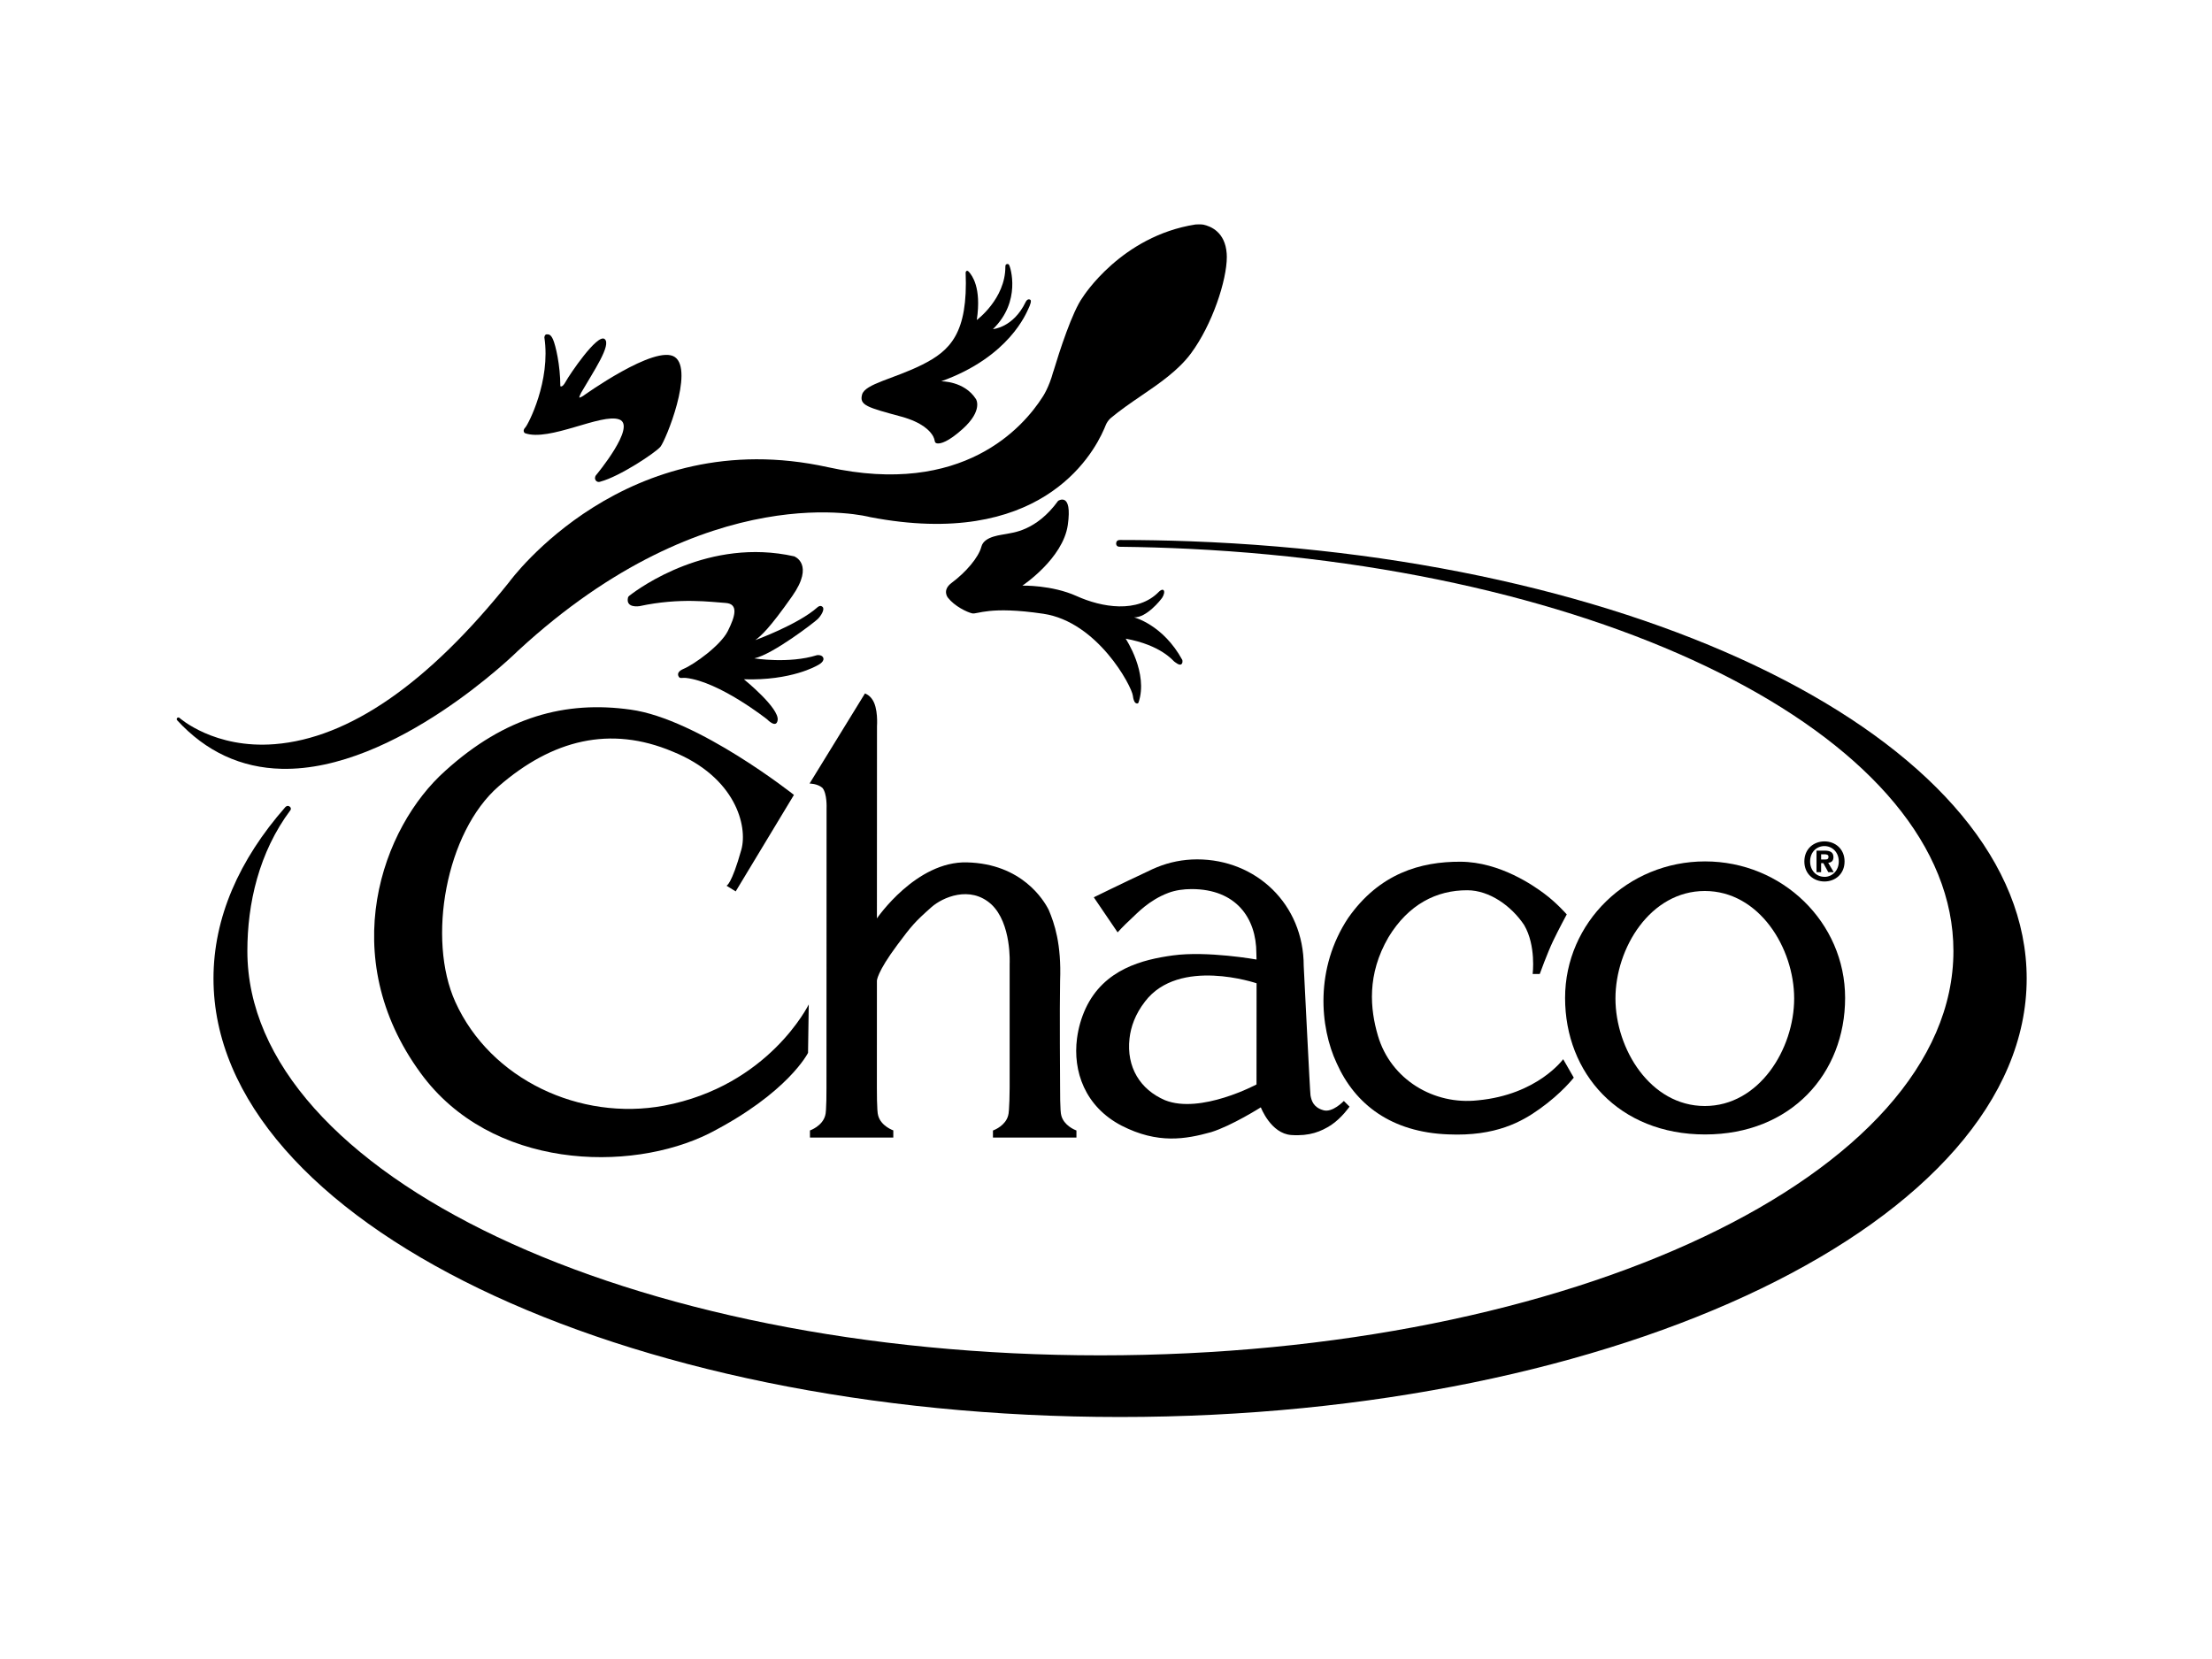 <?xml version="1.0" encoding="utf-8"?>
<!-- Generator: Adobe Illustrator 16.0.4, SVG Export Plug-In . SVG Version: 6.00 Build 0)  -->
<!DOCTYPE svg PUBLIC "-//W3C//DTD SVG 1.1//EN" "http://www.w3.org/Graphics/SVG/1.1/DTD/svg11.dtd">
<svg version="1.1" id="Layer_1" xmlns="http://www.w3.org/2000/svg" xmlns:xlink="http://www.w3.org/1999/xlink" x="0px" y="0px"
	 width="576px" height="432px" viewBox="0 0 576 432" enable-background="new 0 0 576 432" xml:space="preserve">
<path d="M290.826,140.934c-0.342,0.499-0.264,1.435,0.693,1.443c6.147,0.066,12.229,0.253,18.241,0.545
	c111.767,5.502,198.908,50.289,198.908,104.719c0,58.149-99.449,105.289-222.133,105.289c-122.67,0-222.124-47.14-222.124-105.289
	c0-12.345,2.995-25.69,11.229-36.696c0,0,0.346-0.536-0.258-0.944c-0.599-0.399-1.098,0.184-1.098,0.184
	C62.25,223.889,55.592,238.971,55.592,254.8c0,63.062,105.696,114.183,236.078,114.183s236.074-51.12,236.074-114.183
	c0-60.101-95.993-109.357-217.869-113.853c-6.011-0.221-12.07-0.337-18.205-0.337C291.67,140.61,291.075,140.576,290.826,140.934"/>
<path d="M478.815,224.32c0,2.396-1.714,4.015-3.728,4.015v-0.013c-2.071,0.013-3.739-1.605-3.739-4.002
	c0-2.407,1.668-4.004,3.739-4.004C477.104,220.316,478.815,221.913,478.815,224.32 M480.321,224.32c0-3.303-2.472-5.223-5.232-5.223
	c-2.778,0-5.24,1.92-5.24,5.223c0,3.295,2.462,5.217,5.24,5.217C477.851,229.537,480.321,227.615,480.321,224.32 M474.216,224.758
	h0.574l1.289,2.358h1.423l-1.439-2.45c0.748-0.062,1.364-0.432,1.364-1.468c0-1.285-0.864-1.697-2.309-1.697h-2.102v5.615h1.198
	L474.216,224.758L474.216,224.758z M474.216,223.811v-1.355h0.85c0.448,0,1.067,0.037,1.067,0.624c0,0.619-0.312,0.731-0.848,0.731
	H474.216z"/>
<path d="M443.929,232.012c-14.175,0-23.267,14.848-23.267,27.991c0,13.147,9.092,27.999,23.267,27.999
	c14.157,0,23.268-14.852,23.268-27.999C467.195,246.859,458.086,232.012,443.929,232.012 M480.463,259.857
	c0,19.635-14.029,35.553-36.464,35.553c-22.438,0-36.455-15.918-36.455-35.553c0-19.633,16.321-35.549,36.455-35.549
	C464.134,224.309,480.463,240.227,480.463,259.857"/>
<path d="M206.74,206.99c0,0-24.939-19.785-42.499-22.197c-16.998-2.404-32.708,1.838-48.237,15.879
	c-16.637,14.777-28.666,48.409-6.497,78.725c18.283,25.14,54.51,26.07,75.206,15.73c20.521-10.521,25.699-20.967,25.699-20.967
	l0.188-12.614c0,0-10.356,21.212-37.707,26.373c-21.811,4.056-45.169-6.806-54.318-27.001c-7.438-16.393-2.471-44.225,11.287-56.178
	c13.959-12.116,29.023-15.88,45.277-9.038c16.445,6.659,19.581,19.411,17.918,25.513c-2.588,9.241-3.881,9.42-3.881,9.42l2.399,1.48
	L206.74,206.99z"/>
<path d="M407.977,238.109c0,0-2.051,3.783-3.519,6.842c-1.576,3.298-3.511,8.676-3.511,8.676h-1.847c0,0,0.933-7.391-2.217-12.752
	c-3.323-4.982-9.034-9.034-14.77-9.055c-8.077-0.033-15.339,3.685-20.529,12.182c-5.728,9.795-4.796,18.812-2.778,25.688
	c3.353,11.441,14.59,18.121,26.053,16.828c15.521-1.469,22.186-10.709,22.186-10.709l2.762,4.808c0,0-3.145,4.063-8.867,8.127
	c-4.629,3.327-11.463,7.204-23.849,6.646c-14.776-0.562-24.202-7.772-29.002-18.49c-4.438-9.435-5.728-24.728,2.957-37.846
	c8.136-11.637,18.916-14.711,29.247-14.664c10.395,0.041,19.308,6.435,21.732,8.234
	C405.348,235.077,407.977,238.109,407.977,238.109"/>
<path d="M303.357,286.488c-6.465-2.774-10.074-8.602-9.233-16.079c0.341-2.995,1.456-6.284,4.034-9.612
	c8.884-11.643,29.052-4.75,29.052-4.75l-0.017,26.342C327.193,282.389,312.604,290.186,303.357,286.488 M349.932,286.688
	c0,0-2.961,3.146-5.356,2.404c-2.595-0.744-3.077-2.523-3.323-3.847c-0.146-0.767-1.639-31.568-1.768-33.72
	c0-16.125-12.437-27.746-27.758-27.746c-3.682,0-7.209,0.725-10.42,2.031c-0.844,0.34-1.727,0.744-2.641,1.2
	c-6.555,3.065-13.846,6.644-13.846,6.644l6.206,9.134c0,0,1.358-1.548,3.506-3.519c1.455-1.332,4.584-4.843,9.729-6.775
	c1.826-0.689,3.951-0.979,6.026-0.979c11.528,0,16.866,7.486,16.866,16.725l0.041,1.621c0,0-12.849-2.299-21.791-1.071
	c-7.76,1.067-17.925,3.502-22.732,13.851c-1.103,2.407-1.855,4.986-2.222,7.76c-1.114,8.502,2.025,17.744,11.634,22.734
	c9.429,4.809,16.637,3.52,23.287,1.676c5.365-1.662,12.943-6.463,12.943-6.463s2.6,6.846,7.938,7.209
	c4.812,0.332,7.767-0.925,10.353-2.584c2.771-1.847,4.809-4.804,4.809-4.804L349.932,286.688z"/>
<path d="M280.332,294.391c0,0-0.008-0.004-0.029-0.013v-0.017h-0.054c-0.487-0.188-3.194-1.318-3.876-3.84
	c-0.367-0.926-0.325-7.225-0.325-7.225s-0.149-21.115,0-27.865c0.374-9.611-1.48-14.974-2.961-18.488
	c-1.294-2.582-7.021-12.008-21.253-12.381c-13.302-0.375-23.487,14.59-23.487,14.59l0.021-50.08c0,0,0.366-4.804-1.289-7.025
	c-0.74-1.106-1.847-1.477-1.847-1.477l-14.424,23.462c0,0,2.029,0,3.327,1.105c1.289,1.485,1.102,5.361,1.102,5.361l-0.024,72.752
	c0,0,0.037,6.307-0.333,7.229c-0.736,2.758-3.918,3.869-3.951,3.881h-0.017v1.852h21.702v-1.852h0.018c0,0-3.215-1.098-3.956-3.867
	c-0.366-0.928-0.337-7.229-0.337-7.229l0.009-27.847c0,0-0.104-2.108,5.361-9.433c3.685-4.938,4.521-5.937,8.867-9.786
	c2.845-2.513,10.007-5.724,15.538-0.736c5.365,4.991,4.796,15.53,4.796,15.53v32.296c0,0-0.029,6.297-0.396,7.22
	c-0.678,2.525-3.394,3.665-3.876,3.852h-0.075v0.025l-0.008,0.004h0.008v1.822h21.74v-1.822h0.029V294.391z"/>
<path d="M212.746,170.602c-7.32,2.3-16.321,0.836-16.321,0.836c4.808-1.044,15.688-9.412,16.521-10.248
	c0.84-0.84,1.889-2.512,1.26-3.145c-0.628-0.624-1.352,0.1-1.352,0.1c-4.999,4.467-16.175,8.543-16.175,8.543
	c1.576-1.185,3.685-3.023,9.6-11.438c5.918-8.414,0.523-10.381,0.523-10.381c-22.114-4.962-40.173,8.106-42.931,10.261
	c-0.245,0.191-0.32,0.387-0.32,0.387c-0.757,2.953,2.961,2.325,2.961,2.325c10.664-2.3,18.825-1.048,22.381-0.84
	c3.557,0.212,2.508,3.56,0.628,7.324c-1.884,3.768-8.813,8.713-11.504,9.833c-2.371,0.994-1.132,2.233-1.132,2.233
	c0.25,0.237,0.732,0.125,1.023,0.125c0.158,0,0.453,0.004,0.678,0.008c8.797,0.978,21.191,10.81,21.191,10.81
	s2.346,2.466,2.716,0.212c0.512-3.157-8.788-10.668-8.788-10.668c12.344,0.416,19.041-3.56,19.041-3.56s1.875-0.832,1.667-1.88
	C214.209,170.394,212.746,170.602,212.746,170.602"/>
<path d="M307.874,171.854c-5.021-9.208-12.562-11.093-12.562-11.093c3.244,0.108,6.904-4.496,7.328-5.128
	c0.42-0.624,0.736-1.672,0.309-1.988c-0.416-0.308-1.147,0.424-1.147,0.424c-5.544,5.752-14.965,4.08-21.449,1.148
	c-6.483-2.928-14.128-2.72-14.128-2.72s10.572-7.012,11.828-15.796c1.252-8.792-2.517-6.28-2.517-6.28
	c-5.752,7.952-12.028,8.268-13.288,8.58c-1.252,0.312-5.965,0.524-6.696,3.348c-0.724,2.82-4.076,6.696-7.736,9.42
	c-2.595,1.917-0.989,3.855-0.989,3.855c1.759,2.25,4.966,3.781,6.321,4.093c1.364,0.312,4.4-1.988,18.525,0.104
	c14.12,2.092,23.029,18.845,23.324,21.345c0.116,0.986,0.358,1.518,0.599,1.801c0.162,0.121,0.592,0.412,0.854,0.017
	c2.682-7.69-3.328-16.674-3.328-16.674c9.209,1.672,12.341,5.752,12.655,5.964c0.316,0.208,1.266,1.044,1.789,0.728
	C308.082,172.693,307.874,171.854,307.874,171.854"/>
<path d="M319.428,66.019c-0.397-5.577-4.121-7.104-6.097-7.528c-0.72-0.1-1.53-0.071-2.047-0.033
	c-19.331,3.032-29.264,18.812-29.363,18.974c-2.683,3.668-6.039,14.037-7.628,19.323l-0.013-0.025
	c-1.144,4.271-2.791,6.634-2.791,6.634c-4.957,7.77-20.695,26.053-55.882,18.296c-52.622-11.604-82.727,29.501-83.025,29.913
	c-21.162,26.457-41.709,40.66-61.04,42.203c-15.688,1.252-24.714-6.755-24.802-6.838c-0.17-0.153-0.428-0.149-0.594,0.013
	c-0.167,0.166-0.167,0.433-0.018,0.599c7.479,8.152,16.641,12.411,27.234,12.648c29.626,0.674,61.285-30.491,61.602-30.812
	c49.686-45.825,91.186-34.845,91.605-34.729c43.792,8.406,57.754-15.588,60.957-22.987h0.008c0,0,0.013-0.038,0.025-0.079
	c0.125-0.299,0.237-0.558,0.333-0.799c0.258-0.669,0.708-1.347,1.269-1.863c2.44-2.046,5.174-3.938,7.853-5.76
	c4.82-3.282,9.803-6.68,13.127-11.167c5.535-7.478,9.319-19.012,9.319-25.092C319.461,66.597,319.445,66.298,319.428,66.019"/>
<path d="M175.737,92.979c-5.003-3.477-23.915,10.132-23.915,10.132s-0.978,0.603-0.978,0.362c0-0.241,0.491-1.219,0.491-1.219
	c3.169-5.469,7.989-12.507,6.102-13.975c-1.897-1.464-9.176,9.337-10.128,11.097c-0.94,1.73-1.401,1.168-1.401,1.168
	c0-5.428-1.224-10.614-1.896-12.141c-0.591-1.343-1.099-1.343-1.647-1.343c-0.554,0-0.611,0.794-0.611,0.794
	c1.709,11.35-4.243,22.701-4.945,23.433c-0.924,0.961-0.125,1.505-0.125,1.505c6.322,2.304,19.977-5.29,24.581-3.564
	c4.604,1.727-6.039,14.487-6.039,14.487c-0.134,0.146-0.191,0.278-0.225,0.412c-0.033,0.112-0.066,0.22-0.066,0.333
	c0,0.583,0.449,1.078,1.031,1.032c0.17-0.013,0.299-0.038,0.433-0.096c4.949-1.318,14.199-7.453,15.56-9.046
	C173.362,114.702,180.745,96.456,175.737,92.979"/>
<path d="M268.271,78.043c-0.778-0.412-1.206,0.628-1.206,0.628c-3.236,6.688-8.502,7.025-8.502,7.025
	c7.445-7.22,4.534-16.179,4.209-16.716c-0.207-0.341-0.545-0.245-0.761-0.137c-0.216,0.079-0.216,0.611-0.216,0.624
	c0.012,8.352-7.441,13.862-7.441,13.862c1.294-8.63-1.363-11.675-1.938-12.407c-0.729-0.923-0.965,0-0.965,0
	c0.641,15.859-3.997,20.388-11.33,24.057c-7.337,3.664-14.89,4.962-15.639,7.77c-0.761,2.799,1.397,3.34,10.132,5.714
	c5.481,1.489,7.587,3.71,8.385,5.162c0,0-0.008,0.004,0,0.008c0.188,0.333,0.35,0.832,0.441,1.323
	c0.033,0.225,0.199,0.428,0.565,0.495c0.008,0,0.017,0.004,0.025,0.004c0.865,0.142,2.886-0.375,6.629-3.743
	c5.391-4.854,3.486-7.778,3.486-7.778c-3.028-4.754-9.067-4.642-9.067-4.642c17.801-6.363,22.227-17.934,22.7-18.875
	C268.225,79.507,268.694,78.272,268.271,78.043"/>
</svg>
